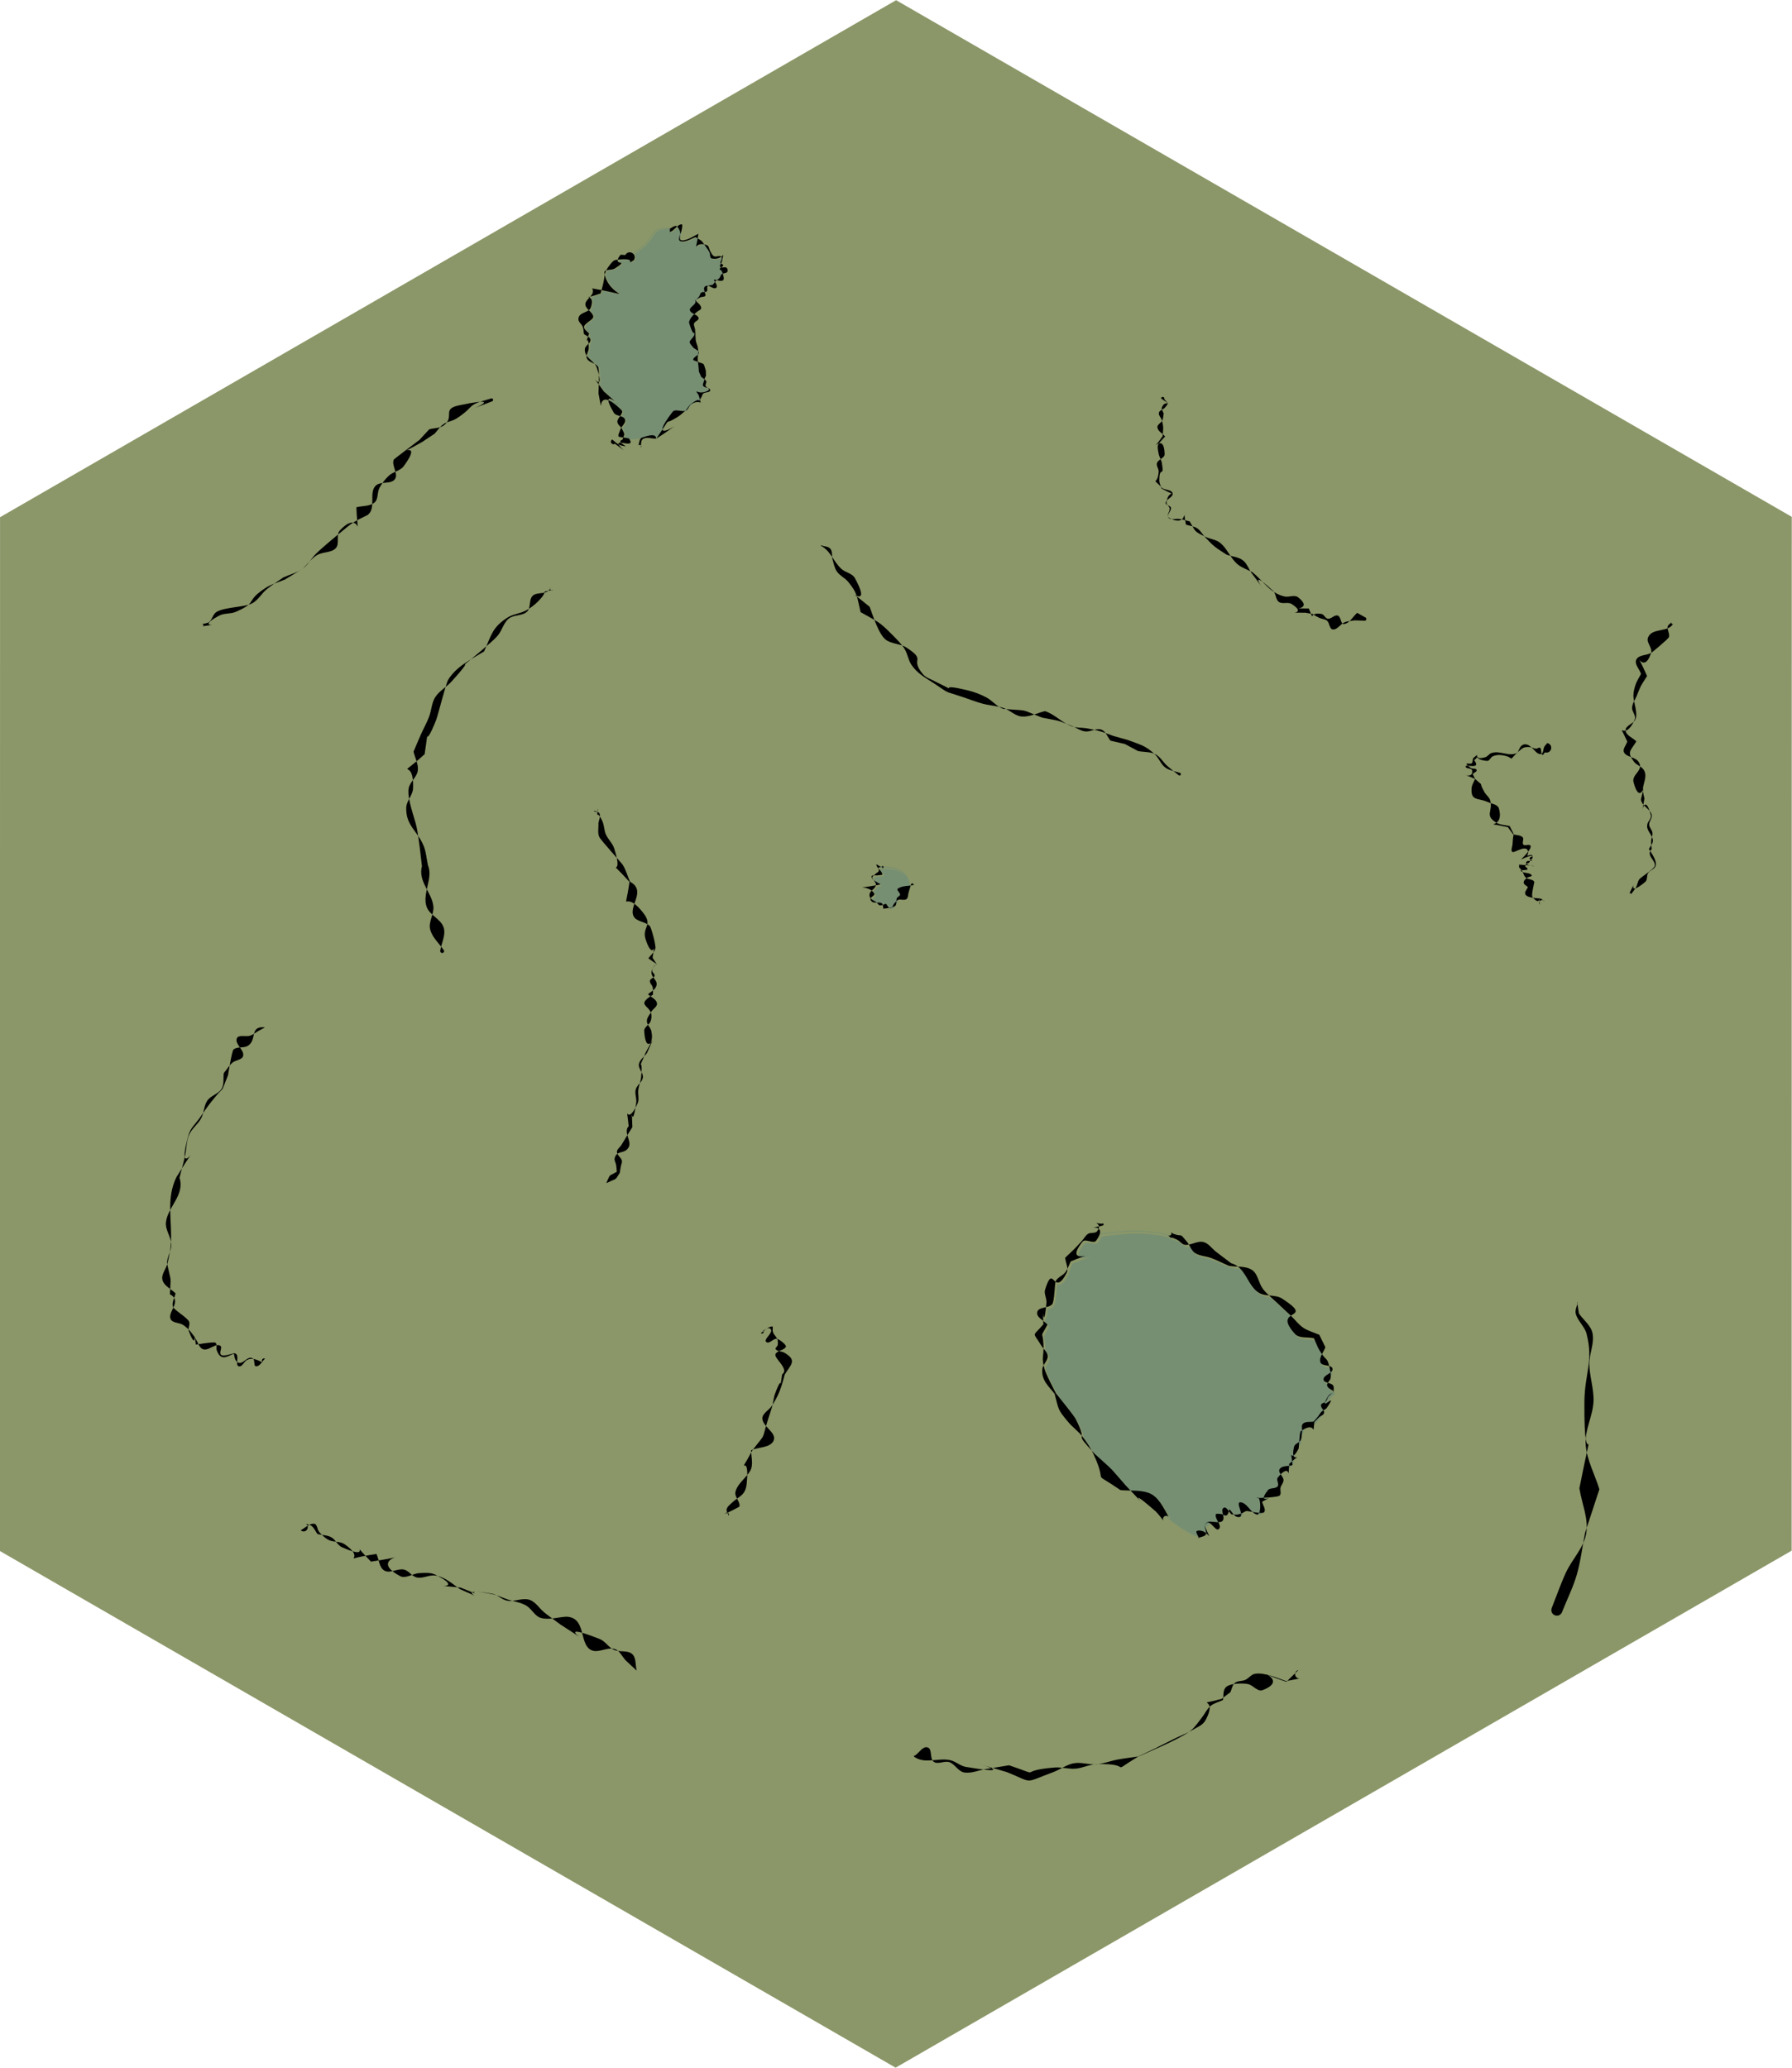 <?xml version="1.0" encoding="UTF-8" standalone="no"?>
<!-- Created with Inkscape (http://www.inkscape.org/) -->

<svg
   width="206.375mm"
   height="238.125mm"
   viewBox="0 0 206.375 238.125"
   version="1.1"
   id="svg5"
   sodipodi:docname="PPPPPP-1.svg"
   inkscape:version="1.2.2 (732a01da63, 2022-12-09)"
   inkscape:export-filename="_base.png"
   inkscape:export-xdpi="96"
   inkscape:export-ydpi="96"
   xmlns:inkscape="http://www.inkscape.org/namespaces/inkscape"
   xmlns:sodipodi="http://sodipodi.sourceforge.net/DTD/sodipodi-0.dtd"
   xmlns="http://www.w3.org/2000/svg"
   xmlns:svg="http://www.w3.org/2000/svg">
  <sodipodi:namedview
     id="namedview7"
     pagecolor="#505050"
     bordercolor="#ffffff"
     borderopacity="1"
     inkscape:showpageshadow="0"
     inkscape:pageopacity="0"
     inkscape:pagecheckerboard="1"
     inkscape:deskcolor="#505050"
     inkscape:document-units="mm"
     showgrid="false"
     showguides="false"
     inkscape:zoom="0.3524041"
     inkscape:cx="549.08555"
     inkscape:cy="297.9534"
     inkscape:window-width="1920"
     inkscape:window-height="1057"
     inkscape:window-x="1912"
     inkscape:window-y="-8"
     inkscape:window-maximized="1"
     inkscape:current-layer="g2076" />
  <defs
     id="defs2">
    <inkscape:path-effect
       effect="simplify"
       id="path-effect2045"
       is_visible="true"
       lpeversion="1"
       steps="1"
       threshold="0.001"
       smooth_angles="360"
       helper_size="0"
       simplify_individual_paths="false"
       simplify_just_coalesce="false" />
  </defs>
  <g
     inkscape:label="Base Hexagon"
     inkscape:groupmode="layer"
     id="layer1"
     transform="translate(-6.9865354e-5,6.8945696e-5)"
     sodipodi:insensitive="true"
     style="display:inline">
    <path
       sodipodi:type="star"
       style="fill:#8b9768;fill-opacity:1;stroke:#000000;stroke-width:0;stroke-linecap:round;stroke-linejoin:miter;stroke-miterlimit:4;stroke-dasharray:none;paint-order:stroke fill markers"
       id="path7148"
       inkscape:flatsided="true"
       sodipodi:sides="6"
       sodipodi:cx="28.234375"
       sodipodi:cy="13.25"
       sodipodi:r1="3.3630068"
       sodipodi:r2="2.9124494"
       sodipodi:arg1="0.52359878"
       sodipodi:arg2="1.0471976"
       inkscape:rounded="0"
       inkscape:randomized="0"
       d="m 31.147,14.932 -2.912,1.682 -2.912,-1.682 0,-3.363 2.912,-1.682 2.912,1.682 z"
       transform="matrix(-17.721,30.666,-30.672,-17.692,1009.942,-512.356)"
       inkscape:label="Base Hexagon"
       sodipodi:insensitive="true" />
  </g>
  <g
     inkscape:groupmode="layer"
     id="layer2"
     inkscape:label="Markers"
     style="display:none"
     sodipodi:insensitive="true">
    <g
       id="g1785"
       inkscape:label="River Markers"
       style="display:inline"
       sodipodi:insensitive="true">
      <rect
         style="display:none;fill:#80b3ff;stroke:#000000;stroke-width:0;stroke-linecap:round;paint-order:stroke fill markers"
         id="rect1640-7"
         width="291.042"
         height="8.467"
         x="-42.333"
         y="114.829"
         inkscape:label="L-R River Marker"
         sodipodi:insensitive="true" />
      <rect
         style="display:none;fill:#80b3ff;stroke:#000000;stroke-width:0;stroke-linecap:round;paint-order:stroke fill markers"
         id="rect1640-7-1"
         width="291.042"
         height="8.467"
         x="9.184"
         y="-34.065"
         inkscape:label="TL-BR River Marker"
         sodipodi:insensitive="true"
         transform="rotate(60)" />
      <rect
         style="display:none;fill:#80b3ff;stroke:#000000;stroke-width:0;stroke-linecap:round;paint-order:stroke fill markers"
         id="rect1640-7-8"
         width="291.042"
         height="8.467"
         x="-197.038"
         y="144.661"
         inkscape:label="BL-TR River Marker"
         sodipodi:insensitive="true"
         transform="rotate(-60)" />
      <rect
         style="display:inline;fill:#80b3ff;fill-opacity:1;stroke-width:0;paint-order:stroke fill markers"
         id="rect20853"
         width="8.405"
         height="8.405"
         x="-4.189"
         y="114.862"
         inkscape:label="L Marker"
         sodipodi:insensitive="true" />
      <rect
         style="display:inline;fill:#80b3ff;fill-opacity:1;stroke-width:0;paint-order:stroke fill markers"
         id="rect20855"
         width="5.799"
         height="5.799"
         x="1.18"
         y="211.767"
         transform="matrix(-0.966,0.259,0.259,0.966,0,0)"
         inkscape:label="BL Marker"
         sodipodi:insensitive="true" />
      <rect
         style="display:inline;fill:#80b3ff;fill-opacity:1;stroke-width:0;paint-order:stroke fill markers"
         id="rect20857"
         width="6.105"
         height="6.105"
         x="200.33"
         y="158.122"
         transform="rotate(15)"
         inkscape:label="BR Marker"
         sodipodi:insensitive="true" />
      <rect
         style="display:inline;fill:#80b3ff;fill-opacity:1;stroke-width:0;paint-order:stroke fill markers"
         id="rect20859"
         width="8.498"
         height="8.498"
         x="202.065"
         y="114.798"
         inkscape:label="R Marker"
         sodipodi:insensitive="true" />
      <rect
         style="display:inline;fill:#80b3ff;fill-opacity:1;stroke-width:0;paint-order:stroke fill markers"
         id="rect20861"
         width="5.876"
         height="5.876"
         x="-144.754"
         y="65.838"
         transform="matrix(-0.966,0.259,0.259,0.966,0,0)"
         inkscape:label="TR Marker"
         sodipodi:insensitive="true" />
      <rect
         style="display:inline;fill:#80b3ff;fill-opacity:1;stroke-width:0;paint-order:stroke fill markers"
         id="rect20863"
         width="6.029"
         height="6.029"
         x="54.586"
         y="12.422"
         transform="rotate(15)"
         inkscape:label="TL Marker"
         sodipodi:insensitive="true" />
    </g>
    <g
       id="g1713"
       inkscape:label="Road Markers"
       style="display:inline"
       sodipodi:insensitive="true">
      <rect
         style="display:none;fill:#e9ddaf;stroke:#000000;stroke-width:0;stroke-linecap:round;paint-order:stroke fill markers"
         id="rect1640"
         width="291.042"
         height="2.117"
         x="-42.333"
         y="118.004"
         inkscape:label="L-R Road Marker"
         sodipodi:insensitive="true" />
      <rect
         style="display:none;fill:#e9ddaf;stroke:#000000;stroke-width:0;stroke-linecap:round;paint-order:stroke fill markers"
         id="rect1640-2"
         width="291.042"
         height="2.117"
         x="-197.038"
         y="147.836"
         inkscape:label="BL-TR Road Marker"
         transform="rotate(-60)"
         sodipodi:insensitive="true" />
      <rect
         style="display:none;fill:#e9ddaf;fill-opacity:1;stroke:#000000;stroke-width:0;stroke-linecap:round;paint-order:stroke fill markers"
         id="rect1640-5"
         width="291.042"
         height="2.117"
         x="9.184"
         y="-30.89"
         inkscape:label="TL-BR Road Marker"
         transform="rotate(60)"
         sodipodi:insensitive="true" />
      <rect
         style="display:inline;fill:#e9ddaf;fill-opacity:1;stroke-width:0;paint-order:stroke fill markers"
         id="rect20783"
         width="2.117"
         height="2.117"
         x="-1.045"
         y="118.006"
         inkscape:label="L Marker"
         sodipodi:insensitive="true" />
      <rect
         style="display:inline;fill:#e9ddaf;fill-opacity:1;stroke-width:0;paint-order:stroke fill markers"
         id="rect20781"
         width="1.508"
         height="1.508"
         x="3.326"
         y="213.913"
         transform="matrix(-0.966,0.259,0.259,0.966,0,0)"
         inkscape:label="BL Marker"
         sodipodi:insensitive="true" />
      <rect
         style="display:inline;fill:#e9ddaf;fill-opacity:1;stroke-width:0;paint-order:stroke fill markers"
         id="rect20777"
         width="1.508"
         height="1.508"
         x="202.629"
         y="160.421"
         transform="rotate(15)"
         inkscape:label="BR Marker"
         sodipodi:insensitive="true" />
      <rect
         style="fill:#e9ddaf;fill-opacity:1;stroke-width:0;paint-order:stroke fill markers"
         id="rect20794"
         width="2.117"
         height="2.117"
         x="205.256"
         y="117.989"
         inkscape:label="R Marker"
         sodipodi:insensitive="true" />
      <rect
         style="display:inline;fill:#e9ddaf;fill-opacity:1;stroke-width:0;paint-order:stroke fill markers"
         id="rect20779"
         width="1.508"
         height="1.508"
         x="-142.57"
         y="68.022"
         transform="matrix(-0.966,0.259,0.259,0.966,0,0)"
         inkscape:label="TR Marker"
         sodipodi:insensitive="true" />
      <rect
         style="display:inline;fill:#e9ddaf;fill-opacity:1;stroke-width:0;paint-order:stroke fill markers"
         id="rect20765"
         width="1.508"
         height="1.508"
         x="56.846"
         y="14.682"
         transform="rotate(15)"
         inkscape:label="TL Marker"
         sodipodi:insensitive="true" />
    </g>
  </g>
  <g
     inkscape:groupmode="layer"
     id="layer3"
     inkscape:label="Ridges"
     style="display:inline;fill:#000000;fill-opacity:1">
    <path
       style="fill:#000000;fill-opacity:1;stroke-width:0;paint-order:stroke fill markers"
       id="path3858"
       d="m 63.683,67.924 c -1.83,0.424 -0.205,-0.184 -1.725,1.344 -0.41,0.412 -0.882,0.772 -1.395,1.043 -0.668,0.353 -1.48,0.403 -2.117,0.809 -1.783,1.138 -1.858,2.054 -2.7,3.904 -1.45,0.892 -3.194,1.716 -4.131,3.259 -0.274,0.451 -1.174,4.102 -1.393,4.65 -1.54,3.861 -0.702,-0.099 -1.322,3.923 -3.622,3.291 -1.16,0.011 -1.331,3.948 -0.034,0.777 -0.761,1.42 -0.786,2.198 -0.065,2.06 1.267,2.65 1.995,4.38 0.3,0.712 0.339,1.508 0.509,2.263 0.628,1.508 -0.719,3.325 -0.14,4.827 0.367,0.951 1.653,1.38 1.952,2.355 0.266,0.869 -0.27,1.797 -0.405,2.696 0.022,0.323 0.479,0.293 0.457,-0.03 v 0 c -0.539,-0.826 -1.385,-1.52 -1.617,-2.479 -0.21,-0.867 0.476,-1.764 0.376,-2.651 -0.179,-1.591 -1.79,-2.844 -1.317,-4.62 -0.139,-1.171 -0.373,-3.396 -0.628,-4.557 -0.227,-1.031 -1.109,-3.263 -0.901,-4.398 0.138,-0.752 0.952,-1.279 1.053,-2.037 0.099,-0.742 -0.327,-1.46 -0.491,-2.19 0.282,-0.66 0.553,-1.325 0.846,-1.98 0.301,-0.674 0.668,-1.32 0.933,-2.009 0.287,-0.745 0.292,-1.61 0.72,-2.285 0.458,-0.723 1.278,-1.143 1.854,-1.777 3.494,-3.843 -0.484,-0.253 3.547,-3.664 0.602,-0.554 1.275,-1.038 1.805,-1.662 0.498,-0.586 0.656,-1.452 1.251,-1.938 0.585,-0.477 1.569,-0.287 2.116,-0.808 0.461,-0.439 0.188,-1.341 0.625,-1.804 0.532,-0.562 1.779,-0.023 2.098,-0.995 -0.201,0.185 0.061,0.469 0.262,0.284 z" />
    <path
       style="fill:#000000;fill-opacity:1;stroke-width:0;paint-order:stroke fill markers"
       id="path3860"
       d="m 68.832,93.142 c -0.098,1.445 -0.141,-0.134 0.563,1.483 0.199,0.458 0.173,0.993 0.372,1.451 0.254,0.585 0.784,1.039 0.975,1.648 1.241,3.945 -1.261,0.522 1.751,3.835 -0.6,4.305 -0.763,0.539 1.598,3.588 1.168,1.509 -0.232,1.588 0.279,3.089 0.952,2.799 1.16,-0.567 0.786,2.064 0.869,1.424 0.416,0.139 -0.09,1.484 -0.291,0.772 0.955,1.108 0.431,1.951 -0.204,0.328 -0.58,0.508 -0.871,0.762 0.344,0.345 0.944,0.555 1.033,1.034 0.072,0.391 -0.462,0.648 -0.658,0.994 -0.194,0.343 -0.508,0.673 -0.506,1.066 0.002,0.422 0.428,0.744 0.517,1.157 0.246,1.156 -0.158,1.485 -0.67,2.5 -1.029,2.561 -0.231,0.073 -0.509,2.803 -0.051,0.499 -0.261,0.973 -0.327,1.47 -0.067,0.509 0.14,1.072 -0.072,1.54 -1.361,3.007 -1.35,-0.581 -1.033,2.633 -0.659,0.701 0.387,1.707 0.005,2.415 -0.465,0.862 -1.349,0.284 -1.619,1.268 -0.071,0.259 0.129,0.522 0.171,0.787 0.04,0.257 0.05,0.518 0.075,0.777 -1.059,0.616 -0.682,0.191 -1.18,1.23 -0.023,0.065 0.069,0.097 0.092,0.032 v 0 c 1.237,-0.601 0.802,-0.177 1.429,-1.131 0.04,-0.242 0.08,-0.485 0.12,-0.727 0.039,-0.235 0.179,-0.474 0.118,-0.704 -0.096,-0.363 -0.552,-0.6 -0.564,-0.976 -0.01,-0.314 0.342,-0.528 0.507,-0.795 0.198,-0.319 0.388,-0.643 0.583,-0.964 0.23,-0.368 0.46,-0.736 0.69,-1.103 -0.13,-3.93 -0.135,1.13 0.439,-2.776 0.076,-0.514 -0.188,-1.055 -0.056,-1.558 0.137,-0.521 0.761,-0.853 0.828,-1.388 0.067,-0.527 -0.548,-1.001 -0.46,-1.525 0.089,-0.525 0.624,-0.862 0.936,-1.294 1.62,-3.826 -0.092,1.255 -0.327,-2.547 -0.027,-0.442 0.6,-0.683 0.738,-1.103 0.65,-1.983 -2.13,-1.578 0.272,-3.065 -0.011,-0.281 0.029,-0.569 -0.032,-0.843 -0.059,-0.267 -0.365,-0.484 -0.32,-0.754 0.043,-0.263 0.482,-0.327 0.542,-0.586 0.048,-0.209 -0.31,-0.371 -0.273,-0.582 0.247,-1.393 1.392,-0.047 -0.448,-1.418 0.269,-0.377 0.688,-0.684 0.806,-1.132 0.091,-0.344 -0.459,-2.388 -0.634,-2.577 -0.5,-0.538 -1.557,-0.49 -1.879,-1.149 -0.584,-1.194 1.528,-2.916 -0.411,-3.968 -0.278,-0.647 -0.457,-1.347 -0.834,-1.942 -0.148,-0.234 -2.544,-2.843 -2.709,-3.226 -0.206,-0.476 -0.06,-1.035 -0.091,-1.552 0.046,-0.37 0.265,-0.759 0.139,-1.109 -0.086,-0.238 -0.446,-0.239 -0.669,-0.358 0.148,0.317 0.596,0.108 0.448,-0.209 z" />
    <path
       style="fill:#000000;fill-opacity:1;stroke-width:0;paint-order:stroke fill markers"
       id="path3862"
       d="m 30.356,118.301 c -1.623,-0.084 -0.738,1.473 -1.81,2.136 -0.487,0.301 -1.237,0.053 -1.662,0.437 -0.183,0.165 -0.609,2.865 -0.627,2.965 -1.049,2.565 -0.099,0.728 -1.96,3.09 -0.453,0.576 -0.866,1.182 -1.281,1.786 -0.445,0.646 -1.088,1.206 -1.298,1.962 -1.787,6.439 2.455,-1.331 -1.389,4.866 -1.259,2.513 -0.464,5.132 -0.657,7.767 -0.053,0.729 -0.212,1.448 -0.378,2.159 -0.154,0.659 -0.757,1.29 -0.583,1.944 0.184,0.694 1.005,1.026 1.507,1.538 -0.103,0.507 -0.461,1.027 -0.308,1.521 0.124,0.401 1.67,1.252 1.869,1.741 0.137,0.337 -0.163,0.751 -0.033,1.09 1.243,3.241 0.291,-2.315 0.804,1.542 0.015,-0.002 2.081,-0.34 2.255,-0.218 0.238,0.169 0.051,0.588 0.151,0.862 0.451,1.244 1.089,0.796 1.972,0.404 0.078,0.262 0.076,0.563 0.234,0.786 0.658,0.931 1.311,-0.753 1.983,-0.207 0.245,0.199 0.037,0.88 0.352,0.877 0.454,-0.004 0.688,-0.594 1.031,-0.891 -0.354,-0.132 -0.541,0.368 -0.187,0.5 v 0 c -0.568,-0.279 -1.239,-0.679 -1.893,-0.34 -0.354,0.183 -0.561,0.828 -0.947,0.73 -0.519,-0.132 0.24,-1.404 -0.541,-1.512 -0.141,0.038 -1.32,0.454 -1.538,0.155 -0.199,-0.273 0.23,-0.831 -0.056,-1.012 -0.731,-0.462 -1.897,1.446 -2.586,-0.347 -0.408,-0.769 -0.951,-1.586 -1.715,-2.061 -0.44,-0.273 -1.181,-0.189 -1.408,-0.653 -0.421,-0.861 1.402,-2.049 -0.091,-2.874 0.105,-2.319 0.193,-1.125 -0.336,-3.578 0.015,-0.736 0.514,-1.416 0.495,-2.152 -0.022,-0.867 -0.697,-1.664 -0.616,-2.527 0.168,-1.789 2.206,-3.124 1.563,-5.158 0.214,-0.848 0.453,-1.691 0.643,-2.545 0.176,-0.791 0.137,-1.643 0.457,-2.387 0.313,-0.727 1.027,-1.22 1.399,-1.919 0.337,-0.633 0.298,-1.444 0.707,-2.034 0.405,-0.586 1.279,-0.753 1.645,-1.364 0.311,-0.52 0.166,-1.2 0.249,-1.801 0.328,-0.396 0.6,-0.846 0.984,-1.189 0.37,-0.331 1.161,-0.322 1.25,-0.81 0.127,-0.693 -0.972,-1.316 -0.739,-1.981 0.175,-0.498 1.051,-0.156 1.55,-0.33 0.339,-0.118 0.62,-0.36 0.932,-0.536 0.227,-0.128 0.458,-0.25 0.687,-0.376 0.039,-0.056 -0.04,-0.112 -0.08,-0.056 z" />
    <path
       style="fill:#000000;fill-opacity:1;stroke-width:0;paint-order:stroke fill markers"
       id="path3864"
       d="m 83.496,174.353 c 0.214,-0.105 1.64,-0.798 1.653,-0.851 0.134,-0.534 -0.515,-1.037 -0.465,-1.585 0.09,-1.004 1.579,-1.968 1.834,-2.803 0.204,-0.669 -0.011,-1.399 -0.017,-2.099 0.87,-0.388 2.29,-0.266 2.61,-1.163 0.313,-0.879 -1.259,-1.539 -1.315,-2.471 -0.036,-0.605 0.743,-0.958 1.08,-1.461 0.816,-1.218 1.138,-2.221 1.491,-3.612 0.704,-1.163 1.49,-1.634 -0.037,-2.528 -0.306,-0.179 -0.759,-0.12 -0.992,-0.388 -0.118,-0.135 0.18,-0.316 0.227,-0.489 0.035,-0.127 0.009,-0.262 0.014,-0.394 -0.023,-0.554 -0.434,-0.64 -0.584,-1.178 -0.052,-0.187 0.093,-0.601 -0.1,-0.575 -0.49,0.066 -0.849,0.506 -1.273,0.759 0.197,0.183 0.456,-0.096 0.259,-0.278 v 0 c 0.265,-0.081 0.563,-0.396 0.794,-0.243 0.592,0.393 -0.892,1.287 -0.398,1.575 0.339,0.197 0.717,-0.351 1.106,-0.399 0.173,-0.021 0.321,0.138 0.482,0.206 0.057,0.045 0.797,0.545 0.621,0.773 -0.28,0.364 -0.893,0.372 -1.156,0.747 -0.334,0.476 1.644,1.752 0.747,2.37 -0.418,2.574 0.21,-0.518 -0.819,2.235 -0.172,0.459 -0.194,0.961 -0.324,1.434 -0.152,0.555 -0.353,1.095 -0.522,1.645 -0.78,2.546 -0.118,1.268 -1.787,3.481 -2.007,3.73 -0.205,-0.432 -0.631,3.801 -0.14,1.394 -0.879,1.417 -1.727,2.221 -0.226,0.215 -0.513,0.428 -0.584,0.732 -0.059,0.251 0.16,0.491 0.241,0.736 0.141,-0.302 -0.286,-0.501 -0.427,-0.199 z" />
    <path
       style="fill:#000000;fill-opacity:1;stroke-width:0;paint-order:stroke fill markers"
       id="path3866"
       d="m 133.706,45.872 c 0.698,0.56 1.049,0.433 0.429,1.094 -0.199,0.212 -0.602,0.278 -0.669,0.562 -0.07,0.301 0.252,0.568 0.335,0.866 0.24,0.864 0.156,0.963 0.089,1.847 -1.888,2.628 0.173,-0.896 0.234,2.062 0.009,0.449 -0.737,0.594 -0.88,1.019 -0.11,0.326 0.223,0.672 0.194,1.015 -0.146,1.785 -0.99,0.398 0.457,1.906 0.383,0.193 1.061,0.158 1.149,0.578 0.092,0.44 -0.75,0.639 -0.802,1.085 -0.032,0.276 0.554,0.299 0.608,0.572 0.074,0.377 -0.613,0.931 -0.277,1.119 2.482,1.39 1.52,-1.882 2.007,0.824 0.432,0.14 0.916,0.172 1.296,0.421 0.384,0.251 0.599,0.694 0.916,1.025 0.355,0.371 0.701,0.756 1.1,1.08 0.431,0.35 0.919,0.623 1.379,0.935 0.617,0.212 1.326,0.249 1.852,0.635 0.475,0.349 0.667,0.973 1,1.459 3.641,4.825 -1.703,-1.832 2.498,2.078 0.349,0.325 0.274,0.993 0.664,1.268 0.403,0.284 1.043,-0.032 1.46,0.231 2.162,1.364 -1.486,0.945 1.613,1.012 1.631,0.321 0.203,-0.063 1.611,0.601 0.278,0.131 0.631,0.12 0.863,0.321 0.303,0.263 0.264,0.968 0.664,1.003 0.528,0.046 0.868,-0.623 1.357,-0.826 0.366,-0.152 0.779,-0.149 1.168,-0.224 0.351,0.013 0.703,0.027 1.054,0.04 0.28,0.09 0.407,-0.305 0.127,-0.395 v 0 c -0.3,-0.169 -0.601,-0.338 -0.901,-0.507 -0.505,0.43 -0.858,1.196 -1.515,1.289 -0.399,0.056 -0.333,-0.848 -0.716,-0.974 -0.381,-0.125 -0.748,0.404 -1.147,0.363 -0.304,-0.031 -0.429,-0.505 -0.731,-0.554 -1.655,-0.272 -0.699,1.121 -1.465,-0.625 -3.13,-0.075 0.882,0.378 -1.232,-1.292 -0.411,-0.325 -1.058,0.025 -1.568,-0.093 -1.697,-0.391 -2.418,-1.789 -3.708,-2.804 -0.547,-0.287 -1.158,-0.477 -1.642,-0.86 -0.878,-0.694 -1.241,-1.925 -2.15,-2.577 -0.463,-0.332 -1.079,-0.374 -1.59,-0.624 -1.39,-0.68 -1.11,-0.572 -1.824,-1.779 -0.388,-0.094 -0.771,-0.214 -1.165,-0.283 -0.43,-0.075 -1,0.167 -1.301,-0.149 -0.245,-0.258 0.195,-0.702 0.154,-1.056 -0.03,-0.259 -0.383,-0.436 -0.356,-0.695 0.172,-1.67 1.474,-0.472 -0.564,-1.601 -0.09,-0.307 -0.27,-0.602 -0.27,-0.922 2.7e-4,-1.827 0.599,-0.193 0.298,-2.009 -0.061,-0.367 -0.294,-0.689 -0.368,-1.053 -0.259,-1.276 -0.093,-1.031 0.739,-2.014 -0.296,-0.344 -0.812,-0.585 -0.888,-1.032 -0.056,-0.331 0.434,-0.523 0.572,-0.829 0.109,-0.241 0.102,-0.52 0.153,-0.78 -0.068,-0.241 -0.307,-0.493 -0.205,-0.722 0.47,-1.057 1.244,0.236 0.278,-0.938 0.064,-0.271 -0.318,-0.362 -0.383,-0.091 z" />
    <path
       style="fill:#000000;fill-opacity:1;stroke-width:0;paint-order:stroke fill markers"
       id="path3872"
       d="m 105.286,202.318 c 1.259,0.882 2.751,0.078 4.146,0.387 0.641,0.142 1.162,0.67 1.81,0.778 8.435,1.414 -3.729,-1.84 4.71,0.597 3.169,1.267 1.808,1.316 5.354,-0.002 0.802,-0.298 1.516,-0.864 2.359,-1.015 0.867,-0.155 1.763,0.192 2.641,0.119 0.796,-0.066 1.551,-0.386 2.337,-0.533 0.832,-0.156 1.674,-0.252 2.511,-0.378 0.829,-0.369 3.414,-1.5 4.24,-1.941 0.626,-0.335 1.279,-0.647 1.822,-1.104 0.481,-0.405 0.819,-0.955 1.21,-1.447 0.343,-0.431 0.567,-0.971 0.992,-1.321 0.405,-0.335 0.95,-0.45 1.424,-0.674 0.092,-0.471 -0.02,-1.035 0.276,-1.412 0.454,-0.577 2.116,-0.543 2.644,-0.417 0.576,0.138 1.083,0.903 1.636,0.692 3.615,-1.38 -2.588,-2.783 2.741,-0.965 0.468,-0.453 0.936,-0.907 1.404,-1.36 -0.674,0.191 -0.404,1.144 0.27,0.953 v 0 c -0.566,0.108 -1.132,0.217 -1.698,0.325 -0.916,-0.318 -2.523,-1.044 -3.605,-0.836 -0.424,0.082 -0.7,0.516 -1.093,0.694 -0.379,0.172 -0.879,0.083 -1.2,0.348 -0.305,0.252 -0.344,0.713 -0.516,1.07 -0.339,0.258 -0.678,0.515 -1.016,0.773 -3.522,0.952 -0.218,-0.502 -1.872,2.49 -0.31,0.56 -1.002,0.804 -1.554,1.13 -0.625,0.368 -1.311,0.622 -1.961,0.943 -4.525,2.237 0.564,-0.202 -4.155,2.038 -3.736,2.281 -0.289,0.772 -4.841,0.916 -0.834,0.026 -1.617,0.453 -2.448,0.519 -0.801,0.064 -1.606,-0.197 -2.407,-0.132 -4.669,0.381 -1.002,1.169 -5.239,-0.258 -0.9,0.148 -1.799,0.301 -2.699,0.443 -0.833,0.131 -1.673,0.535 -2.501,0.377 -0.668,-0.128 -1.027,-0.95 -1.669,-1.175 -0.567,-0.199 -1.304,0.296 -1.8,-0.042 -0.497,-0.338 -0.133,-1.476 -0.705,-1.66 -0.559,-0.181 -0.988,0.636 -1.482,0.954 -0.088,-0.045 -0.152,0.08 -0.063,0.125 z" />
    <path
       style="fill:#000000;fill-opacity:1;stroke-width:0;paint-order:stroke fill markers"
       id="path3874"
       d="m 192.692,71.806 c -0.525,1.097 -2.513,0.415 -2.917,1.673 -0.176,0.549 0.548,1.138 0.376,1.689 -0.96,3.059 -2.301,-1.515 -0.468,2.689 -0.866,1.384 -0.586,0.808 -1.214,2.333 -0.176,0.428 -0.48,0.829 -0.515,1.29 -0.036,0.467 0.498,0.94 0.311,1.37 -1.234,2.836 -2.144,-0.283 -0.863,2.55 -0.122,0.419 -0.578,0.875 -0.366,1.257 0.31,0.56 1.24,0.51 1.627,1.02 0.77,1.016 -0.786,1.478 -0.54,2.392 0.905,3.368 1.63,-1.498 0.857,1.975 0.05,0.786 1.104,1.098 1.242,1.819 0.071,0.373 -0.314,0.719 -0.299,1.099 0.014,0.34 0.341,0.61 0.381,0.948 0.039,0.326 -0.139,0.645 -0.153,0.972 -0.013,0.299 0.048,0.597 0.072,0.895 -0.73,0.739 0.482,1.297 0.35,1.941 -0.073,0.357 -1.58,1.287 -1.766,1.522 -0.213,0.268 -0.228,0.649 -0.396,0.948 -0.167,0.296 -0.4,0.549 -0.6,0.823 0.077,-0.121 -0.094,-0.23 -0.171,-0.109 v 0 c 1.191,-2.391 -0.642,0.755 1.849,-1.355 0.264,-0.224 0.121,-0.701 0.31,-0.992 0.216,-0.333 0.73,-0.444 0.865,-0.818 0.215,-0.595 -0.524,-1.56 -0.771,-1.964 0.153,-0.303 0.44,-0.57 0.46,-0.908 0.037,-0.658 -0.779,-1.177 -0.647,-1.867 0.023,-0.395 0.51,-0.73 0.413,-1.114 -0.829,-3.258 -1.288,1.438 -0.738,-1.935 -0.061,-0.341 -0.193,-0.677 -0.183,-1.024 0.02,-0.701 0.565,-1.527 0.113,-2.252 -0.257,-0.412 -0.824,-0.545 -1.12,-0.93 -0.894,-1.166 -0.395,-1.265 0.259,-2.365 -0.413,-0.423 -1.211,-0.679 -1.238,-1.269 -0.026,-0.56 0.895,-0.741 1.123,-1.253 0.33,-0.742 -0.234,-2.045 -0.227,-2.742 0.004,-0.452 0.124,-0.902 0.274,-1.329 0.146,-0.415 0.404,-0.783 0.606,-1.174 -0.18,-0.552 -0.794,-1.134 -0.539,-1.656 0.277,-0.567 1.185,-0.451 1.727,-0.775 0.072,-0.043 1.937,-1.581 2.015,-1.794 0.141,-0.385 -0.208,-0.82 -0.135,-1.223 0.04,-0.22 0.299,-0.334 0.449,-0.501 -0.103,0.133 0.085,0.279 0.188,0.146 z" />
    <path
       style="fill:#000000;fill-opacity:1;stroke-width:0;paint-order:stroke fill markers"
       id="path3876"
       d="m 94.533,62.852 c 1.13,0.574 1.472,1.87 2.385,2.68 0.461,0.409 1.236,0.497 1.531,1.038 2.536,4.646 -2.784,-0.408 1.711,3.318 0.329,0.889 1.013,3.131 1.835,3.771 0.673,0.524 1.674,0.449 2.389,0.913 2.437,1.583 0.292,1.15 1.917,3.082 0.352,0.419 0.942,0.559 1.413,0.838 3.415,1.664 -0.488,-0.022 3.788,1.025 0.722,0.177 1.426,0.45 2.084,0.795 0.692,0.364 1.202,1.062 1.941,1.319 3.185,0.287 1.707,-0.081 4.458,1.005 2.301,0.465 1.468,0.187 3.523,0.999 0.492,0.194 0.943,0.541 1.468,0.602 0.622,0.073 1.279,-0.424 1.867,-0.209 0.515,0.188 0.696,0.847 1.044,1.27 0.551,0.127 1.102,0.254 1.653,0.381 0.508,0.273 1.017,0.547 1.525,0.82 0.667,0.121 1.394,0.06 2,0.364 0.551,0.276 0.858,0.886 1.316,1.299 0.43,0.387 0.896,0.732 1.344,1.099 0.165,0.148 0.374,-0.086 0.209,-0.233 v 0 c -0.579,-0.213 -1.24,-0.274 -1.738,-0.639 -0.507,-0.371 -0.709,-1.049 -1.163,-1.483 -1.122,-1.074 -1.764,-1.158 -3.171,-1.693 -0.546,-0.152 -1.091,-0.305 -1.637,-0.457 -0.498,-0.176 -0.986,-0.383 -1.494,-0.529 -0.515,-0.148 -1.041,-0.26 -1.569,-0.352 -0.552,-0.096 -1.136,-0.032 -1.668,-0.208 -1.144,-0.378 -1.999,-1.41 -3.15,-1.77 -0.889,0.207 -1.757,0.691 -2.668,0.622 -0.77,-0.058 -1.364,-0.741 -2.097,-0.982 -0.781,-0.256 -1.621,-0.287 -2.414,-0.499 -0.744,-0.199 -1.461,-0.487 -2.191,-0.732 -2.526,-0.849 -1.419,-0.296 -3.451,-1.635 -0.979,-0.645 -1.91,-1.118 -2.578,-2.144 -0.358,-0.55 -0.426,-1.255 -0.778,-1.809 -0.372,-0.587 -0.879,-1.079 -1.367,-1.574 -1.643,-1.666 -1.623,-1.462 -3.691,-2.648 -0.416,-1.715 -0.302,-2.125 -1.432,-3.494 -0.37,-0.448 -0.955,-0.698 -1.288,-1.174 -0.283,-0.404 -0.372,-0.917 -0.508,-1.391 -0.115,-0.402 0.016,-0.902 -0.243,-1.23 -0.23,-0.291 -0.694,-0.263 -1.041,-0.394 -0.026,-0.045 -0.089,-0.008 -0.063,0.037 z" />
    <path
       style="fill:#000000;fill-opacity:1;stroke-width:0;paint-order:stroke fill markers"
       id="path3878"
       d="m 23.205,71.879 c 0.293,-0.084 0.643,-0.06 0.879,-0.253 0.369,-0.3 0.439,-0.9 0.844,-1.149 0.944,-0.582 3.238,-0.529 4.124,-1.002 0.677,-0.361 1.062,-1.111 1.651,-1.602 0.606,-0.504 1.282,-0.916 1.924,-1.374 0.747,-0.339 1.576,-0.537 2.24,-1.017 0.607,-0.439 0.965,-1.148 1.493,-1.68 0.633,-0.638 2.224,-1.969 2.961,-2.563 0.449,-0.362 0.878,-0.753 1.363,-1.064 0.529,-0.339 1.113,-0.585 1.669,-0.877 1.01,-0.779 0.082,-2.556 0.915,-3.369 0.558,-0.545 1.772,-0.112 2.216,-0.754 0.427,-0.617 -0.421,-1.55 -0.142,-2.246 0.019,-0.048 2.9,-2.223 2.971,-2.277 0.372,-0.403 0.745,-0.807 1.117,-1.21 0.577,-0.163 1.267,-0.11 1.731,-0.49 1.217,-0.993 -0.288,-1.845 1.655,-2.26 7.763,-1.657 -3.211,2.218 3.871,-0.479 0.223,-0.116 0.059,-0.431 -0.164,-0.315 v 0 c -0.626,0.213 -1.296,0.325 -1.879,0.638 -0.434,0.233 -0.727,0.666 -1.115,0.97 -0.355,0.278 -0.712,0.559 -1.108,0.775 -0.434,0.237 -0.963,0.291 -1.368,0.576 -0.405,0.285 -0.671,0.729 -1.006,1.093 -0.473,0.314 -0.946,0.627 -1.419,0.941 -4.285,2.437 0.545,-0.84 -2.139,2.801 -0.393,0.533 -1.185,0.621 -1.678,1.063 -0.45,0.403 -0.823,0.902 -1.11,1.434 -0.281,0.521 -0.116,1.302 -0.57,1.682 -0.552,0.463 -1.394,0.365 -2.09,0.548 0.192,4.796 0.676,-0.081 -1.899,2.663 -0.478,0.51 0.007,1.531 -0.468,2.043 -0.527,0.568 -1.521,0.402 -2.179,0.811 -0.636,0.394 -1.083,1.032 -1.625,1.548 -0.679,0.415 -1.358,0.831 -2.036,1.246 -0.755,0.328 -1.576,0.534 -2.265,0.985 -2.443,1.599 -0.768,1.594 -3.418,2.749 -0.598,0.261 -1.333,0.126 -1.909,0.433 -3.004,1.604 0.868,0.809 -1.893,1.219 0.169,-0.102 0.024,-0.342 -0.145,-0.239 z" />
    <path
       style="fill:#000000;fill-opacity:1;stroke-width:0;paint-order:stroke fill markers"
       id="path3880"
       d="m 35.258,175.493 c 0.219,0.088 0.482,0.107 0.658,0.266 0.276,0.249 0.43,0.606 0.645,0.91 0.53,0.122 1.111,0.107 1.59,0.365 0.493,0.265 0.714,0.92 1.225,1.148 3.975,1.769 0.388,-1.425 3.344,1.661 6.751,-1.007 -0.951,-0.677 3.336,1.656 0.667,0.363 1.494,-0.305 2.252,-0.335 0.606,-0.024 1.268,-0.095 1.811,0.175 4.028,2.004 -1.905,0.981 2.916,1.49 3.754,1.485 -0.725,-0.09 3.594,0.744 0.65,0.126 1.252,0.43 1.88,0.639 0.685,0.228 1.428,0.32 2.059,0.672 0.657,0.366 1.009,1.242 1.733,1.444 0.94,0.262 1.949,-0.096 2.924,-0.144 2.321,0.082 1.432,3.051 2.813,3.823 0.802,0.448 1.875,-0.37 2.754,-0.102 0.594,0.181 0.853,0.904 1.297,1.339 0.395,0.387 0.812,0.75 1.217,1.126 0.01,0.01 0.024,-0.004 0.015,-0.014 v 0 c -0.171,-0.623 -0.034,-1.437 -0.514,-1.869 -0.533,-0.481 -1.446,-0.184 -2.098,-0.486 -0.626,-0.29 -1.008,-0.998 -1.65,-1.251 -6.508,-2.568 1.076,1.903 -4.486,-1.644 -0.62,-0.463 -1.255,-0.907 -1.861,-1.39 -0.595,-0.474 -1.015,-1.247 -1.74,-1.48 -0.806,-0.259 -1.702,0.244 -2.537,0.108 -0.644,-0.106 -1.138,-0.706 -1.782,-0.815 -5.171,-0.871 0.55,1.31 -3.699,-0.525 -0.825,-0.592 -1.793,-1.46 -2.884,-1.567 -0.683,-0.067 -1.371,0.364 -2.045,0.235 -0.578,-0.111 -0.934,-0.794 -1.51,-0.916 -0.733,-0.155 -1.594,0.491 -2.245,0.121 -0.616,-0.351 -0.611,-1.28 -0.917,-1.92 -5.027,0.76 -0.74,0.89 -3.69,-1.132 -0.507,-0.348 -1.231,-0.199 -1.785,-0.465 -0.434,-0.208 -0.785,-0.567 -1.108,-0.924 -0.252,-0.279 -0.22,-0.921 -0.594,-0.958 -0.57,-0.056 -1.032,0.498 -1.549,0.747 0.514,0.446 1.144,-0.281 0.63,-0.727 z" />
    <path
       style="fill:#000000;fill-opacity:1;stroke-width:0;paint-order:stroke fill markers"
       id="path3894"
       d="m 178.194,85.569 c -0.117,0.149 -0.263,0.278 -0.35,0.446 -0.127,0.245 -0.075,0.596 -0.282,0.779 -0.13,0.115 -0.371,0.022 -0.518,-0.072 -0.352,-0.224 -1.001,-1.332 -1.725,-0.914 -0.304,0.176 -0.381,0.59 -0.572,0.885 -1.014,0.497 -1.945,-0.308 -2.996,0.031 -0.27,0.087 -0.43,0.407 -0.704,0.481 -1.545,0.415 -0.29,-0.611 -1.269,0.354 0.874,1.147 -1.101,0.363 -1,0.736 0.075,0.276 0.699,0.133 0.751,0.414 0.238,1.291 -2.058,-0.064 0.343,0.997 -0.133,0.355 -0.374,0.688 -0.399,1.066 -0.101,1.508 0.698,1.074 1.87,1.596 0.45,0.201 1.147,0.266 1.279,0.74 0.737,2.645 -2.474,1.365 1.029,2.152 0.202,0.275 0.404,0.549 0.606,0.823 0.365,0.112 0.826,0.066 1.097,0.337 0.199,0.199 -0.111,0.635 0.08,0.842 0.188,0.203 0.683,-0.109 0.821,0.131 0.217,0.378 -1.074,1.561 -1.091,1.579 0.421,-0.145 0.82,-0.387 1.262,-0.434 0.1,-0.01 0.091,0.2 0.057,0.295 -0.04,0.113 -0.18,0.159 -0.252,0.255 -0.058,0.076 -0.061,0.191 -0.132,0.255 -0.102,0.092 -0.27,0.092 -0.364,0.192 -0.064,0.068 -0.049,0.18 -0.073,0.271 0.862,0.579 -0.679,0.297 -0.525,0.477 0.291,0.34 0.966,0.145 1.249,0.491 0.14,0.171 -0.408,0.19 -0.567,0.344 -0.154,0.149 -0.377,0.329 -0.348,0.542 0.032,0.232 0.328,0.334 0.492,0.501 -0.104,0.266 -0.403,0.527 -0.311,0.797 0.173,0.507 1.536,0.462 1.768,0.53 0.184,0.053 0.319,0.212 0.478,0.318 -0.269,-0.393 -0.825,-0.012 -0.556,0.381 v 0 c -0.207,-1.624 0.242,0.44 -0.853,-0.878 -0.145,-0.175 0.096,-1.178 0.127,-1.334 0.009,-0.168 0.144,-0.383 0.027,-0.503 -0.213,-0.221 -0.595,-0.183 -0.852,-0.352 -0.295,-0.194 -0.319,-0.537 -0.494,-0.802 -0.419,-0.636 -0.342,-0.151 -0.353,-0.743 3.602,0.234 0.442,0.308 0.836,-0.311 0.123,-0.193 0.447,-0.093 0.671,-0.139 -0.101,-0.094 -0.312,-0.145 -0.303,-0.283 0.01,-0.156 0.444,-0.206 0.34,-0.323 -0.135,-0.152 -0.406,0.014 -0.608,0.021 0.038,-0.144 0.136,-0.285 0.113,-0.432 -0.142,-0.932 -1.523,0.103 -1.781,0.013 -0.289,-0.101 -0.036,-0.612 -0.022,-0.917 0.073,-1.644 0.347,-0.663 -0.33,-2.073 -0.514,-0.131 -1.089,-0.115 -1.541,-0.393 -1.376,-0.847 -0.384,-1.282 -0.687,-2.525 -0.094,-0.386 -0.477,-0.639 -0.673,-0.985 -0.83,-1.467 0.123,-0.444 -1.081,-1.523 -0.092,-0.189 -0.185,-0.378 -0.277,-0.567 0.15,-0.157 0.515,-0.264 0.45,-0.471 -0.07,-0.224 -0.476,-0.091 -0.668,-0.227 -1.105,-0.788 -0.068,-0.369 0.105,-0.539 0.139,-0.137 0.1,-0.379 0.15,-0.568 1.129,-0.95 -0.448,0.13 1.618,0.295 0.284,0.023 0.404,-0.426 0.667,-0.535 0.294,-0.122 0.629,-0.175 0.945,-0.136 1.769,0.218 0.664,0.916 1.866,-0.294 0.643,-0.497 0.627,-0.678 1.457,-0.623 0.243,0.016 0.464,0.164 0.706,0.181 0.16,0.012 0.358,-0.209 0.473,-0.096 0.198,0.195 0.041,0.605 0.241,0.798 0.099,0.095 0.204,-0.182 0.306,-0.273 0.762,0.196 1.039,-0.882 0.277,-1.078 z" />
    <path
       style="fill:#000000;fill-opacity:1;stroke-width:0;paint-order:stroke fill markers"
       id="path3896"
       d="m 181.705,149.949 c -0.076,0.453 -0.352,0.917 -0.23,1.36 0.232,0.838 1.023,1.453 1.24,2.296 0.829,3.227 -0.225,4.515 -0.249,7.876 -0.073,9.85 1.436,-0.248 -0.577,9.911 0.264,1.724 1.066,3.45 0.791,5.173 -0.267,1.677 -1.625,2.984 -2.337,4.526 -0.617,1.336 -1.096,2.732 -1.644,4.097 -0.278,0.863 0.942,1.257 1.221,0.393 v 0 c 0.556,-1.409 1.246,-2.772 1.668,-4.227 0.455,-1.569 0.633,-3.205 0.95,-4.807 0.551,-1.68 1.103,-3.36 1.654,-5.04 -0.527,-1.728 -1.461,-3.381 -1.582,-5.183 -0.112,-1.658 0.827,-3.242 0.904,-4.902 0.067,-1.451 -0.458,-2.878 -0.479,-4.33 -0.017,-1.193 0.605,-2.392 0.364,-3.56 -0.185,-0.899 -1.043,-1.512 -1.564,-2.267 -0.068,-0.435 -0.137,-0.871 -0.205,-1.306 0.007,0.054 0.083,0.044 0.076,-0.009 z" />
    <g
       id="g4746"
       sodipodi:insensitive="true">
      <path
         style="display:inline;fill:#768f73;fill-opacity:1;stroke-width:0;paint-order:stroke fill markers"
         d="m 386.774,394.799 c -0.151,-0.164 -0.452,-0.552 -0.669,-0.862 -0.232,-0.331 -0.444,-0.571 -0.514,-0.579 -0.065,-0.008 -0.385,0.091 -0.711,0.22 l -0.592,0.235 -0.162,-0.311 c -0.124,-0.238 -0.233,-0.347 -0.463,-0.466 -0.265,-0.136 -0.403,-0.158 -1.154,-0.184 -0.838,-0.028 -0.858,-0.033 -1.139,-0.23 -0.157,-0.11 -0.592,-0.381 -0.966,-0.601 -0.374,-0.22 -0.837,-0.543 -1.028,-0.718 -0.431,-0.392 -0.431,-0.394 0.392,-1.071 0.632,-0.519 0.845,-0.783 0.845,-1.042 0,-0.208 -0.411,-0.824 -0.806,-1.206 l -0.32,-0.31 0.69,-0.706 c 0.545,-0.558 0.731,-0.796 0.887,-1.132 0.108,-0.234 0.201,-0.433 0.207,-0.442 0.006,-0.009 0.403,-0.087 0.883,-0.175 1.224,-0.224 1.165,-0.195 0.893,-0.43 -0.125,-0.108 -0.542,-0.379 -0.927,-0.603 -1.456,-0.845 -1.74,-1.058 -2.046,-1.534 -0.435,-0.676 -0.439,-0.821 -0.035,-1.287 l 0.245,-0.282 1.089,-0.042 c 1.258,-0.048 2.454,-0.187 2.592,-0.302 0.296,-0.246 -0.088,-1.076 -0.938,-2.026 -0.706,-0.79 -0.738,-0.91 -0.302,-1.133 0.136,-0.07 0.361,-0.103 0.701,-0.103 0.571,0 0.67,0.058 0.731,0.425 0.068,0.41 0.105,0.432 0.19,0.114 0.133,-0.498 0.109,-0.491 1.253,-0.383 3.762,0.354 5.409,0.865 7.156,2.218 1.649,1.278 2.345,2.494 2.746,4.798 0.159,0.913 0.268,0.809 -1.016,0.968 -1.729,0.214 -2.724,0.501 -3.519,1.014 -0.591,0.382 -0.577,0.569 0.108,1.49 0.486,0.654 0.636,0.933 0.636,1.187 0,0.34 -0.126,0.509 -0.694,0.932 -0.333,0.248 -0.585,0.487 -0.644,0.612 -0.131,0.277 -0.226,0.706 -0.228,1.035 -10e-4,0.249 -0.044,0.319 -0.519,0.862 -0.285,0.325 -0.649,0.824 -0.81,1.109 -0.626,1.106 -0.547,1.021 -1.055,1.136 -0.644,0.146 -0.68,0.139 -0.987,-0.195 z"
         id="path2140"
         transform="scale(0.265)" />
      <path
         style="display:inline;fill:#768f73;fill-opacity:1;stroke-width:0;paint-order:stroke fill markers"
         id="path4695"
         d="m 101.148,99.858 c 0.556,0.013 1.114,0.062 1.666,0.15 0.553,0.114 0.973,0.313 1.411,0.761 0.315,0.348 0.418,0.825 0.467,1.335 0.007,0.075 0.089,0.062 0.082,-0.013 v 0 c -0.052,-0.538 -0.165,-1.039 -0.498,-1.405 -0.451,-0.459 -0.884,-0.666 -1.453,-0.783 -0.555,-0.088 -1.117,-0.138 -1.676,-0.151 -0.058,0 -0.058,0.107 0,0.107 z" />
      <path
         style="fill:#000000;fill-opacity:1;stroke-width:0;paint-order:stroke fill markers"
         id="path3884"
         d="m 101.589,99.761 c -0.158,0.224 -0.701,-0.382 -0.66,-0.16 0.076,0.412 0.594,0.645 0.684,1.054 0.032,0.145 -0.28,0.101 -0.423,0.138 -0.27,0.07 -0.871,-0.089 -0.817,0.185 0.087,0.443 0.685,0.588 1.028,0.882 -3.843,0.732 -1.397,-0.165 -0.721,1.051 0.127,0.228 -0.483,0.398 -0.431,0.654 0.131,0.642 1.028,0.23 1.312,0.464 0.165,0.136 0.117,0.412 0.175,0.618 0.184,-0.026 1.224,-0.109 1.401,-0.367 0.161,-0.235 0.036,-0.579 0.146,-0.842 0.07,-0.169 0.355,-0.221 0.372,-0.403 0.023,-0.246 -0.469,-0.548 -0.268,-0.691 0.513,-0.365 1.226,-0.284 1.839,-0.427 0.009,-0.228 -0.313,-0.241 -0.322,-0.013 v 0 c -0.088,0.29 -0.173,0.581 -0.264,0.871 -0.081,0.259 -0.033,0.614 -0.254,0.773 -0.254,0.182 -0.639,-0.023 -0.935,0.081 -0.191,0.067 -0.313,0.258 -0.453,0.405 -0.163,0.17 -0.217,0.533 -0.453,0.543 -0.24,0.01 -0.345,-0.334 -0.518,-0.501 -0.235,0.063 -0.464,0.223 -0.705,0.189 -0.167,-0.024 -0.239,-0.24 -0.374,-0.342 -0.304,-0.23 -0.932,-0.408 -0.796,-0.988 0.106,-0.449 0.805,-0.62 0.712,-1.188 -0.459,-0.839 -0.616,-0.572 -0.008,-1.14 0.106,-0.1 0.271,-0.148 0.339,-0.277 0.065,-0.124 -0.096,-0.355 0.028,-0.42 0.625,-0.329 0.36,0.496 0.482,0.022 0.119,-0.082 0.003,-0.251 -0.116,-0.169 z" />
    </g>
    <g
       id="g4948"
       sodipodi:insensitive="true">
      <path
         style="display:inline;fill:#768f73;fill-opacity:1;stroke-width:0;paint-order:stroke fill markers"
         d="m 273.075,190.68 c -0.414,-0.087 -0.961,-0.194 -1.216,-0.239 l -0.463,-0.081 0.181,-0.513 c 0.293,-0.831 0.224,-1.235 -0.432,-2.523 l -0.613,-1.204 0.691,-0.958 c 1.407,-1.951 1.251,-3.095 -0.521,-3.83 l -0.663,-0.275 0.42,-0.698 c 0.689,-1.144 0.626,-1.395 -0.656,-2.628 -1.4,-1.346 -2.904,-2.515 -4.002,-3.109 -0.483,-0.261 -0.893,-0.485 -0.912,-0.498 -0.019,-0.013 0.004,-0.122 0.05,-0.243 0.223,-0.582 2.019,0.218 3.608,1.607 0.382,0.334 0.755,0.588 0.827,0.563 0.073,-0.024 -0.447,-0.506 -1.156,-1.071 -0.709,-0.565 -2.191,-1.837 -3.295,-2.827 -1.643,-1.474 -2.204,-2.071 -3.099,-3.298 -0.94,-1.289 -1.093,-1.568 -1.093,-2 -3.8e-4,-0.276 0.082,-0.611 0.183,-0.745 0.21,-0.277 0.23,-1 0.051,-1.826 -0.067,-0.31 -0.175,-1.37 -0.241,-2.354 -0.138,-2.082 -0.287,-2.501 -1.099,-3.081 -0.783,-0.559 -4.171,-3.898 -4.171,-4.111 0,-0.097 0.2,-0.74 0.444,-1.429 0.407,-1.149 0.441,-1.352 0.409,-2.449 -0.031,-1.078 -0.007,-1.231 0.246,-1.553 0.369,-0.469 0.586,-1.218 0.478,-1.648 -0.048,-0.19 -0.283,-0.541 -0.523,-0.781 l -0.436,-0.436 0.207,-0.624 0.207,-0.624 -0.941,-0.958 c -1.042,-1.06 -1.22,-1.334 -1.22,-1.872 0,-0.567 0.471,-1.141 1.722,-2.096 1.425,-1.088 1.98,-1.622 2.173,-2.088 0.226,-0.545 -0.134,-1.344 -1.044,-2.316 l -0.756,-0.808 0.281,-0.299 c 0.356,-0.379 0.859,-1.756 0.962,-2.633 0.127,-1.084 -0.03,-1.77 -0.519,-2.259 -0.314,-0.314 -0.385,-0.456 -0.274,-0.546 0.083,-0.067 0.937,-0.36 1.897,-0.651 2.6,-0.789 2.788,-0.885 2.887,-1.467 0.145,-0.86 0.104,-0.85 1.965,-0.477 0.923,0.185 2.497,0.523 3.497,0.752 2.2,0.504 2.339,0.527 2.365,0.405 0.012,-0.053 -0.535,-0.516 -1.215,-1.028 -1.838,-1.384 -3.08,-2.817 -3.973,-4.581 -0.393,-0.776 -0.94,-2.315 -0.94,-2.642 0,-0.491 0.515,-1.86 0.724,-1.925 0.119,-0.037 0.829,-0.153 1.577,-0.257 1.562,-0.218 1.99,-0.413 3.676,-1.68 1.343,-1.009 1.459,-1.295 0.611,-1.509 -0.643,-0.162 -1.07,-0.517 -1.07,-0.89 0,-0.353 0.397,-0.421 2.508,-0.432 1.579,-0.008 1.884,0.024 2.32,0.241 0.431,0.216 0.501,0.308 0.5,0.658 -6.3e-4,0.224 0.052,0.408 0.117,0.408 0.219,0 1.681,-1.017 1.77,-1.231 0.323,-0.78 0.251,-1.965 -0.138,-2.288 -0.306,-0.254 -0.204,-0.415 0.588,-0.925 3.323,-2.141 5.273,-4.056 7.481,-7.345 0.486,-0.724 1.044,-1.468 1.24,-1.653 0.913,-0.861 2.987,-1.421 4.943,-1.336 1.181,0.052 1.414,0.228 1.294,0.976 -0.068,0.422 -0.046,0.508 0.127,0.508 0.444,0 1.053,-0.379 1.99,-1.238 0.536,-0.492 1.027,-0.894 1.091,-0.894 0.172,0 0.707,0.741 0.998,1.383 0.326,0.72 0.326,1.594 -5e-4,2.63 -0.318,1.007 -0.246,1.79 0.19,2.076 0.852,0.558 2.372,0.305 5.05,-0.842 l 1.781,-0.762 0.413,0.244 c 0.487,0.287 0.488,0.371 0.037,2.42 -0.16,0.724 -0.271,1.337 -0.247,1.361 0.024,0.025 0.287,-0.127 0.584,-0.336 0.693,-0.488 1.369,-0.677 2.232,-0.627 l 0.688,0.04 0.722,1.003 c 1.366,1.898 1.692,2.543 1.841,3.641 0.109,0.8 0.196,1.052 0.441,1.268 0.644,0.568 2.642,0.494 3.876,-0.144 0.334,-0.172 0.624,-0.313 0.644,-0.313 0.02,0 0.069,0.125 0.109,0.278 0.042,0.159 -0.086,0.732 -0.298,1.341 -0.271,0.777 -0.331,1.088 -0.223,1.155 0.11,0.068 0.086,0.228 -0.088,0.615 -0.215,0.476 -0.219,0.554 -0.047,0.856 0.175,0.306 0.169,0.36 -0.069,0.687 l -0.259,0.355 0.525,0.46 c 0.421,0.368 1.033,1.375 0.887,1.458 -0.539,0.306 -0.76,0.559 -1.05,1.206 -0.242,0.538 -0.506,0.89 -0.889,1.183 -0.494,0.378 -0.587,0.405 -0.988,0.295 -0.243,-0.067 -0.549,-0.105 -0.68,-0.083 -0.231,0.038 -0.232,0.053 -0.012,0.541 l 0.226,0.502 -0.389,0.548 c -0.214,0.301 -0.501,0.588 -0.639,0.638 -0.225,0.08 -1.076,0.234 -2.496,0.451 -0.306,0.047 -0.629,0.215 -0.863,0.449 -0.35,0.35 -0.37,0.421 -0.306,1.088 0.037,0.393 0.107,0.813 0.156,0.933 0.072,0.181 0.019,0.219 -0.306,0.219 -0.838,0 -1.219,0.289 -1.691,1.285 -0.41,0.864 -1.463,2.083 -1.934,2.241 -0.124,0.041 -0.131,0.136 -0.029,0.402 0.204,0.536 -0.109,1.108 -1.127,2.067 -0.982,0.925 -1.247,1.327 -1.247,1.895 0,0.478 0.552,1.123 1.299,1.52 l 0.555,0.294 -0.543,0.543 c -0.674,0.674 -1.375,1.813 -1.574,2.556 -0.139,0.519 -0.118,0.662 0.262,1.812 0.743,2.251 1.386,3.443 1.856,3.443 0.14,0 0.161,0.105 0.093,0.47 -0.088,0.473 -0.253,0.73 -1.338,2.081 -0.324,0.403 -0.624,0.874 -0.667,1.047 -0.182,0.727 1.194,2.491 2.754,3.53 l 0.878,0.585 -0.016,0.745 c -0.013,0.624 -0.065,0.783 -0.314,0.979 -1.314,1.033 -1.74,1.497 -1.74,1.895 0,0.393 0.033,0.418 0.992,0.774 1.151,0.427 1.043,0.182 1.286,2.944 0.138,1.573 0.186,1.775 0.681,2.845 0.458,0.991 0.621,1.217 1.17,1.611 0.351,0.252 0.637,0.523 0.636,0.603 -8.8e-4,0.08 -0.142,0.585 -0.314,1.122 -0.172,0.537 -0.312,1.111 -0.312,1.274 0,0.397 0.582,0.871 1.407,1.143 0.709,0.234 1.175,0.519 1.283,0.783 0.091,0.224 -1.541,0.987 -2.483,1.161 -0.789,0.146 -1.42,0.088 -2.378,-0.217 -0.332,-0.106 -0.634,-0.162 -0.67,-0.126 -0.037,0.037 0.191,0.465 0.506,0.951 0.609,0.941 1.027,2.223 0.895,2.746 -0.059,0.234 -0.114,0.276 -0.222,0.168 -0.323,-0.323 -1.193,-0.021 -2.528,0.878 -1.052,0.707 -1.73,1.381 -2.538,2.522 -0.379,0.535 -0.807,1.036 -0.953,1.114 -0.257,0.138 -0.562,0.129 -3.326,-0.094 -1.566,-0.127 -1.754,-0.008 -3.236,2.036 -2.109,2.91 -3.09,4.605 -3.295,5.691 -0.074,0.394 -0.487,1.144 -1.367,2.485 l -1.261,1.92 -0.148,-0.449 c -0.378,-1.144 -2.296,-1.209 -5.251,-0.179 -0.864,0.301 -1.492,0.414 -3.09,0.554 -2.368,0.207 -3.125,0.206 -4.138,-0.007 z"
         id="path2148"
         transform="scale(0.265)" />
      <path
         style="fill:#768f73;fill-opacity:1;stroke-width:0;paint-order:stroke fill markers"
         id="path4691"
         d="m 72.314,29.53 c 0.652,-0.314 1.221,-0.719 1.753,-1.158 0.496,-0.405 0.826,-0.912 1.168,-1.407 0.144,-0.293 0.388,-0.462 0.731,-0.581 0.365,-0.064 0.756,-0.12 1.125,-0.049 0.16,0.05 0.201,0.148 0.243,0.275 0.014,0.042 0.085,0.025 0.071,-0.016 v 0 c -0.051,-0.149 -0.11,-0.263 -0.298,-0.319 -0.384,-0.071 -0.79,-0.018 -1.17,0.053 -0.356,0.125 -0.616,0.303 -0.767,0.607 -0.339,0.491 -0.664,0.993 -1.156,1.394 -0.529,0.437 -1.095,0.839 -1.742,1.151 -0.044,0.024 -0.003,0.075 0.041,0.051 z" />
      <path
         style="fill:#768f73;fill-opacity:1;stroke-width:0;paint-order:stroke fill markers"
         id="path4693"
         d="m 71.952,50.607 c 0.54,0.019 1.076,-0.035 1.613,-0.08 0.278,-0.021 0.142,-0.012 0.407,-0.029 0.064,-0.004 0.057,-0.083 -0.007,-0.079 v 0 c -0.267,0.017 -0.13,0.008 -0.409,0.029 -0.534,0.045 -1.067,0.099 -1.604,0.08 -0.064,0 -0.064,0.079 0,0.079 z" />
      <path
         style="fill:#000000;fill-opacity:1;stroke-width:0;paint-order:stroke fill markers"
         id="path3890"
         d="m 72.008,29.372 c -0.205,0.017 -0.496,-0.117 -0.615,0.051 -1.005,1.409 1.271,0.291 -0.589,1.501 -0.359,0.234 -1.252,0.05 -1.195,0.474 0.389,2.875 4.39,2.842 -1.418,1.813 0.459,0.792 -0.909,1.251 -0.77,1.929 0.106,0.513 0.793,0.776 0.901,1.289 0.085,0.401 -1.065,0.781 -1.057,1.236 0.006,0.318 0.386,0.506 0.579,0.758 -0.612,1.802 -0.055,-0.302 -0.04,1.666 0.003,0.408 -0.391,0.842 -0.208,1.207 0.242,0.483 1.032,0.5 1.298,0.971 0.161,0.285 0.035,2.782 0.027,3.027 0.765,3.759 -0.731,-1.445 2.654,1.937 0.336,0.335 -0.487,0.867 -0.477,1.341 0.007,0.32 0.375,0.522 0.525,0.804 0.388,0.73 0.301,0.57 0.058,1.265 -0.769,0.232 0.598,0.78 0.327,0.752 -0.759,-0.079 -1.026,-0.376 -1.498,-0.779 -0.348,0.217 -0.041,0.709 0.307,0.492 v 0 c 2.138,1.526 0.494,0.487 0.414,-0.004 -0.072,-0.443 2.027,0.556 1.202,-0.605 -1.345,-0.303 -1.431,0.102 -0.97,-1.074 0.151,-0.385 0.669,-0.748 0.512,-1.131 -0.189,-0.462 -1.037,-0.332 -1.288,-0.763 -2.417,-4.149 3.273,1.547 -1.147,-2.451 -2.562,-3.593 0.486,1.217 -0.817,-2.756 -0.252,-0.767 -1.461,-1.135 -1.369,-2.129 0.038,-0.41 0.671,-0.642 0.646,-1.053 -0.021,-0.34 -0.503,-0.458 -0.755,-0.687 -0.043,-0.267 -0.034,-0.547 -0.128,-0.801 -0.121,-0.328 -0.526,-0.569 -0.507,-0.919 0.047,-0.832 1.197,-0.675 1.425,-1.306 0.711,-1.973 -1.719,-0.636 1.139,-1.634 0.098,-0.377 0.208,-0.752 0.293,-1.132 0.226,-1.007 0.095,-1.323 0.752,-2.136 0.195,-0.242 0.408,-0.559 0.716,-0.598 2.881,-0.365 0.85,0.813 2.065,0.026 0.41,-0.703 -0.584,-1.283 -0.994,-0.58 z" />
      <path
         style="fill:#000000;fill-opacity:1;stroke-width:0;paint-order:stroke fill markers"
         id="path3892"
         d="m 77.182,26.294 c 0.004,0.136 -0.115,0.455 0.013,0.408 0.481,-0.175 0.76,-0.777 1.262,-0.873 0.204,-0.039 0.083,0.415 0.055,0.621 -0.054,0.4 -0.386,0.78 -0.297,1.174 0.046,0.204 0.396,0.209 0.602,0.174 0.453,-0.076 0.858,-0.327 1.287,-0.49 0.82,0.516 0.593,0.263 1.164,1.077 0.153,0.218 0.315,0.432 0.435,0.67 0.114,0.226 0.015,0.663 0.264,0.712 1.426,0.285 1.502,-1.301 1.154,0.409 -0.06,0.184 -0.302,0.403 -0.179,0.552 0.154,0.187 0.523,-0.039 0.72,0.102 0.133,0.096 0.193,0.352 0.094,0.484 -0.143,0.191 -0.473,0.127 -0.662,0.274 -0.129,0.1 -0.133,0.304 -0.24,0.428 -0.121,0.139 -0.288,0.23 -0.432,0.345 -0.111,0.145 -0.222,0.29 -0.333,0.434 -0.198,0.06 -0.454,0.027 -0.593,0.18 -0.131,0.145 0.044,0.442 -0.095,0.58 -0.154,0.152 -0.454,0.018 -0.634,0.138 -0.147,0.098 -0.156,0.32 -0.262,0.461 -0.12,0.16 -0.273,0.291 -0.41,0.436 0.22,0.286 0.619,0.499 0.659,0.857 0.026,0.233 -0.341,0.321 -0.51,0.483 -0.206,0.198 -0.457,0.36 -0.615,0.598 -0.14,0.212 -0.329,0.475 -0.253,0.717 0.91,2.92 0.65,-1.048 0.714,1.384 0.019,0.221 0.015,0.445 0.057,0.663 0.042,0.219 0.152,0.422 0.195,0.641 0.171,0.87 -0.004,0.543 0.01,1.449 0.004,0.244 0.055,0.486 0.079,0.729 0.023,0.233 0.04,0.466 0.061,0.699 0.09,0.199 0.18,0.399 0.271,0.598 0.188,0.164 0.455,0.267 0.563,0.491 0.078,0.162 -0.12,0.361 -0.069,0.534 0.058,0.198 0.546,0.386 0.371,0.494 -1.245,0.769 -1.828,-0.461 -1.151,0.617 0.365,1.517 0.36,0.31 -0.841,0.969 -0.296,0.163 -0.345,0.64 -0.656,0.772 -0.471,0.199 -1.215,-0.255 -1.526,0.15 -3.817,4.973 3.301,-0.601 -0.902,2.443 -0.328,0.215 -0.656,0.43 -0.984,0.645 -0.501,0.007 -1.07,-0.23 -1.504,0.021 -0.306,0.177 -0.198,0.679 -0.296,1.018 0.199,-0.184 -0.061,-0.465 -0.26,-0.281 v 0 c 0.137,-0.293 0.109,-0.767 0.412,-0.88 2.847,-1.061 0.754,1.408 2.291,-0.833 1.169,-1.688 0.071,-0.444 1.849,-1.567 0.328,-0.207 0.604,-0.487 0.906,-0.73 0.215,-0.261 0.37,-0.586 0.645,-0.782 1.546,-1.104 0.381,0.423 1.182,-0.769 0.068,-0.137 0.084,-0.315 0.204,-0.41 0.229,-0.181 0.795,-0.083 0.791,-0.375 -0.004,-0.311 -0.616,-0.23 -0.801,-0.481 -0.103,-0.139 0.02,-0.348 0.065,-0.515 0.315,-1.168 0.252,-0.068 0.231,-1.277 -0.365,-1.086 -0.008,-0.58 -1.43,-1.186 -0.139,-0.325 0.623,-0.509 0.617,-0.862 -0.006,-0.295 -0.455,-0.38 -0.645,-0.605 -0.642,-0.761 -0.435,-0.574 0.12,-1.367 0.031,-0.231 0.097,-0.461 0.094,-0.694 -0.003,-0.234 -0.18,-0.469 -0.111,-0.692 0.081,-0.264 0.606,-0.378 0.523,-0.641 -0.13,-0.414 -0.821,-0.445 -0.989,-0.845 -0.172,-0.411 0.876,-0.713 0.589,-1.2 0.202,-0.109 0.398,-0.233 0.607,-0.328 0.189,-0.085 0.502,-0.021 0.585,-0.211 0.075,-0.171 -0.518,-1.051 0.177,-1.124 0.361,-0.038 0.795,0.471 1.064,0.228 0.243,-0.219 -0.182,-0.628 -0.273,-0.943 0.348,0.032 0.729,0.246 1.045,0.096 0.253,-0.12 -0.083,-0.987 -0.149,-1.099 -0.052,-0.09 -0.257,-0.113 -0.23,-0.213 0.051,-0.186 0.382,-0.224 0.402,-0.416 0.014,-0.14 -0.222,-0.172 -0.334,-0.258 0.04,-0.246 0.286,-0.553 0.119,-0.738 -0.185,-0.207 -0.582,0.067 -0.831,-0.055 -0.211,-0.103 -0.3,-0.362 -0.427,-0.559 -0.148,-0.23 -0.14,-0.62 -0.394,-0.718 -1.552,-0.6 -1.374,1.401 -0.981,-1.308 -0.49,0.233 -0.948,0.554 -1.471,0.699 -1.001,0.276 -0.559,-0.437 -0.639,-0.94 -0.015,-0.094 -0.276,-0.695 -0.516,-0.665 -0.265,0.033 -0.479,0.234 -0.719,0.351 0.053,0.068 0.149,-0.007 0.096,-0.074 z" />
    </g>
    <g
       id="g2076">
      <path
         style="display:inline;fill:#768f73;fill-opacity:1;stroke-width:0;paint-order:stroke fill markers"
         d="m 519.734,667.57 c -1.426,-0.509 -3.273,-1.498 -5.524,-2.958 -2.393,-1.552 -6.33,-4.502 -6.193,-4.639 0.051,-0.051 0.213,0.009 0.362,0.133 0.523,0.434 0.28,-0.173 -0.908,-2.265 -3.041,-5.359 -4.908,-7.283 -8.016,-8.263 -1.544,-0.486 -3.924,-0.817 -5.886,-0.818 l -1.335,-5.3e-4 -1.077,-1.108 c -0.592,-0.61 -2.179,-2.385 -3.526,-3.946 -3.308,-3.834 -3.518,-4.048 -7.947,-8.11 -2.368,-2.172 -4.095,-3.902 -4.45,-4.459 -2.045,-3.206 -2.579,-4.008 -3.42,-5.141 -0.582,-0.783 -0.94,-1.445 -0.94,-1.737 0,-1.326 -2.086,-6.043 -3.627,-8.201 -0.618,-0.865 -2.574,-3.399 -4.347,-5.631 -3,-3.776 -3.332,-4.269 -4.791,-7.115 -1.825,-3.56 -3.048,-6.332 -3.478,-7.881 l -0.304,-1.099 0.727,-1.207 c 1.386,-2.302 1.379,-3.451 -0.031,-5.267 -0.768,-0.989 -0.772,-1.003 -0.802,-2.546 -0.031,-1.626 -0.1,-2.255 -0.398,-3.619 -0.179,-0.818 -0.168,-0.848 1.022,-3.001 l 1.202,-2.175 -0.898,-0.812 c -0.822,-0.744 -0.907,-0.894 -1.003,-1.788 -0.058,-0.536 -0.062,-0.876 -0.01,-0.754 0.053,0.122 0.171,0.222 0.263,0.222 0.279,0 0.532,-0.889 0.756,-2.647 l 0.212,-1.672 0.986,-0.329 c 1.948,-0.649 2.228,-1.364 2.729,-6.968 0.157,-1.756 0.314,-3.283 0.35,-3.394 0.041,-0.129 0.35,-0.169 0.861,-0.112 0.75,0.085 0.846,0.044 1.655,-0.713 1.1,-1.029 2.551,-3.447 2.662,-4.438 0.046,-0.409 0.408,-1.48 0.804,-2.38 l 0.72,-1.637 1.882,-0.735 c 1.035,-0.404 2.628,-0.999 3.539,-1.32 0.911,-0.322 1.709,-0.644 1.774,-0.716 0.065,-0.072 -0.042,-0.07 -0.238,0.004 -1.389,0.528 -3.385,0.54 -4.089,0.025 -0.804,-0.588 -0.086,-2.777 1.625,-4.958 1.101,-1.402 1.363,-1.495 3.169,-1.124 2.316,0.477 2.802,0.426 3.447,-0.357 0.299,-0.363 0.761,-1.074 1.026,-1.581 l 0.483,-0.922 1.337,-0.194 c 2.814,-0.408 7.498,-0.886 10.692,-1.09 3.583,-0.229 6.131,-0.111 11.661,0.544 3.626,0.429 5.721,0.96 6.506,1.65 0.359,0.315 0.831,0.543 1.171,0.565 0.787,0.051 2.483,0.95 3.809,2.019 1.162,0.937 1.934,1.205 2.927,1.019 0.561,-0.105 0.599,-0.073 1.183,0.988 1.333,2.425 2.291,3.043 6.151,3.966 2.727,0.652 3.892,1.087 8.048,3.003 2.469,1.138 2.654,1.194 4.645,1.397 1.796,0.183 2.138,0.27 2.553,0.651 0.793,0.728 2.383,2.97 3.887,5.482 2.703,4.515 4.489,5.905 8.336,6.489 0.744,0.113 0.969,0.305 7.691,6.56 l 2.287,2.128 -0.401,0.443 c -1.414,1.564 -1.01,3.544 1.312,6.425 1.822,2.262 2.416,2.526 6.306,2.803 1.37,0.098 2.614,0.216 2.765,0.264 0.151,0.048 0.669,1.023 1.15,2.166 0.481,1.144 1.239,2.685 1.683,3.424 l 0.808,1.344 -0.352,0.788 c -0.214,0.479 -0.355,1.187 -0.359,1.806 -0.011,1.559 0.363,1.83 3.461,2.509 0.393,0.086 0.49,0.247 0.678,1.124 0.12,0.563 0.257,1.158 0.303,1.322 0.059,0.211 -0.223,0.507 -0.964,1.01 -2.26,1.535 -2.641,2.857 -1.031,3.578 0.691,0.309 0.719,0.353 0.668,1.053 -0.069,0.951 0.229,1.379 1.555,2.234 0.593,0.382 1.052,0.774 1.021,0.872 -0.031,0.098 -0.33,0.359 -0.663,0.581 -1.078,0.716 -1.678,1.415 -2.302,2.682 -0.502,1.02 -0.733,1.296 -1.295,1.552 -1.245,0.567 -1.398,1.417 -0.486,2.699 l 0.363,0.509 -0.373,0.334 c -0.205,0.184 -0.816,0.932 -1.358,1.662 -0.542,0.731 -1.341,1.708 -1.775,2.173 -0.781,0.835 -0.802,0.844 -1.909,0.844 -1.605,0 -2.808,0.3 -3.342,0.834 -0.396,0.396 -0.455,0.606 -0.455,1.617 0,0.921 -0.074,1.24 -0.358,1.543 -0.366,0.39 -0.596,1.442 -0.8,3.666 l -0.109,1.187 -0.881,0.565 c -0.485,0.311 -0.989,0.774 -1.121,1.03 -0.315,0.61 -0.692,3.133 -0.564,3.774 0.073,0.363 0.031,0.504 -0.15,0.504 -0.138,0 -0.3,-0.08 -0.361,-0.177 -0.301,-0.486 -0.363,-0.039 -0.175,1.256 l 0.208,1.434 -0.587,0.469 c -0.323,0.258 -0.634,0.682 -0.691,0.942 -0.089,0.407 -0.221,0.49 -0.936,0.594 -2.94,0.425 -3.987,1.467 -3.134,3.118 0.264,0.511 0.253,0.545 -0.459,1.445 -0.631,0.798 -0.716,1.007 -0.63,1.552 0.369,2.339 0.356,2.588 -0.145,2.983 -0.3,0.236 -0.978,0.452 -1.84,0.587 -1.287,0.201 -1.411,0.261 -2.167,1.052 -0.441,0.462 -1.036,1.308 -1.323,1.882 -0.286,0.574 -0.604,1.107 -0.706,1.186 -0.102,0.079 -0.722,0.103 -1.378,0.055 -0.656,-0.048 -1.236,-0.018 -1.289,0.067 -0.053,0.085 0.122,0.18 0.388,0.211 0.403,0.047 0.524,0.189 0.722,0.855 0.295,0.987 0.236,4.842 -0.078,5.156 -0.144,0.144 -0.582,0.171 -1.419,0.087 l -1.211,-0.121 -1.596,-1.646 c -1.806,-1.862 -2.367,-2.291 -3.351,-2.562 -1.442,-0.397 -1.658,0.27 -0.91,2.819 0.242,0.824 0.441,1.629 0.443,1.788 0.004,0.332 -1.159,0.686 -2.252,0.686 -0.629,0 -0.745,-0.086 -1.551,-1.153 -0.479,-0.634 -0.932,-1.153 -1.006,-1.153 -0.075,0 -0.207,0.128 -0.295,0.284 -0.136,0.243 -0.221,0.208 -0.585,-0.244 -0.635,-0.787 -1.128,-0.993 -1.704,-0.713 -0.575,0.279 -0.792,0.989 -0.606,1.984 l 0.137,0.735 -1.521,-0.003 -1.521,-0.003 -0.056,0.587 c -0.036,0.378 0.136,0.998 0.487,1.747 l 0.543,1.16 -2.01,-0.126 c -2.219,-0.139 -2.619,-0.034 -3.519,0.917 l -0.476,0.504 0.415,1.596 c 0.228,0.878 0.399,1.614 0.378,1.635 -0.021,0.022 -0.381,-0.131 -0.8,-0.338 -0.836,-0.413 -2.21,-0.61 -2.955,-0.423 -0.45,0.113 -0.47,0.163 -0.368,0.908 0.122,0.89 0.16,0.874 -1.038,0.447 z"
         id="path2157"
         transform="scale(0.265)" />
      <path
         style="display:inline;fill:#768f73;fill-opacity:1;stroke-width:0;paint-order:stroke fill markers"
         id="path2153"
         d="m 133.597,173.972 c 0.407,0.492 0.916,0.888 1.419,1.277 0.437,0.326 0.891,0.626 1.351,0.918 0.288,0.183 0.588,0.342 0.903,0.472 0.164,0.053 0.326,0.116 0.491,0.168 0.14,0.052 0.287,0.072 0.435,0.084 0.024,0.001 0.048,0.003 0.071,0.004 0.056,0.003 0.061,-0.076 0.005,-0.079 v 0 c -0.023,-0.001 -0.046,-0.003 -0.069,-0.004 -0.142,-0.012 -0.284,-0.03 -0.418,-0.081 -0.163,-0.05 -0.322,-0.113 -0.484,-0.165 -0.311,-0.129 -0.607,-0.285 -0.891,-0.466 -0.458,-0.29 -0.91,-0.589 -1.345,-0.913 -0.497,-0.384 -1.002,-0.775 -1.404,-1.262 -0.034,-0.045 -0.097,0.003 -0.064,0.048 z" />
      <path
         style="display:inline;fill:#768f73;fill-opacity:1;stroke-width:0;paint-order:stroke fill markers"
         id="path2151"
         d="m 125.77,142.428 c 0.643,-0.268 1.352,-0.326 2.037,-0.408 0.767,-0.09 1.536,-0.165 2.308,-0.206 0.365,-0.023 0.73,-0.02 1.095,8e-4 0.457,0.028 0.914,0.063 1.368,0.121 0.335,0.047 0.673,0.06 1.005,0.121 0.267,0.054 0.532,0.117 0.796,0.185 0.2,0.073 0.405,0.13 0.609,0.192 0.033,0.01 0.066,0.02 0.099,0.03 0.054,0.016 0.077,-0.06 0.023,-0.076 v 0 c -0.033,-0.01 -0.066,-0.02 -0.099,-0.03 -0.205,-0.063 -0.411,-0.12 -0.612,-0.193 -0.266,-0.069 -0.532,-0.132 -0.802,-0.187 -0.334,-0.06 -0.673,-0.074 -1.009,-0.121 -0.456,-0.059 -0.915,-0.094 -1.374,-0.122 -0.368,-0.021 -0.736,-0.024 -1.104,-0.001 -0.773,0.041 -1.544,0.115 -2.313,0.206 -0.696,0.084 -1.415,0.142 -2.067,0.418 -0.049,0.028 -0.009,0.097 0.039,0.069 z" />
      <path
         style="fill:#000000;fill-opacity:1;stroke-width:0;paint-order:stroke fill markers"
         id="path1266"
         d="m 126.893,140.934 c -1.547,-0.165 0.269,-0.178 -0.548,0.864 -0.222,0.282 -0.734,0.099 -1.036,0.292 -0.311,0.199 -0.48,0.561 -0.728,0.835 -0.885,0.973 -0.934,0.987 -1.913,1.926 0.056,0.583 0.44,1.231 0.167,1.75 -1.558,2.962 -1.473,-1.332 -2.481,1.922 -0.148,0.479 0.208,0.996 0.163,1.495 -0.412,4.555 -0.556,-2.078 -0.353,2.482 -1.296,1.553 -1.265,0.757 -0.248,2.455 0.244,0.407 0.72,0.741 0.741,1.215 0.024,0.544 -0.571,0.968 -0.62,1.51 -0.116,1.276 0.719,1.946 1.418,2.835 0.505,1.845 0.269,1.71 1.598,3.288 0.492,0.584 1.135,1.032 1.606,1.632 0.499,0.636 0.949,1.32 1.287,2.054 1.796,3.898 -0.56,1.624 3.097,4.117 1.072,0.104 2.198,-0.04 3.216,0.311 1.171,0.405 1.782,1.815 2.329,2.762 -0.382,-0.363 -0.896,0.178 -0.514,0.541 v 0 c -0.362,-0.419 -0.669,-0.894 -1.087,-1.257 -4.665,-4.05 1.36,2.066 -3.318,-2.867 -2.254,-2.561 -1.053,-1.332 -3.611,-3.68 -2.668,-2.903 -0.547,-0.82 -2.174,-3.997 -0.21,-0.411 -1.948,-2.55 -2.272,-2.955 -0.315,-0.62 -1.129,-2.137 -1.324,-2.837 -0.384,-1.384 -0.067,-1.322 -0.113,-2.688 -0.066,-1.936 -0.495,-0.583 0.451,-2.389 -0.392,-0.481 -1.317,-0.838 -1.177,-1.444 0.145,-0.629 1.281,-0.42 1.716,-0.897 0.287,-0.315 0.282,-2.41 0.427,-2.689 0.23,-0.44 0.797,-0.61 1.098,-1.005 0.283,-0.371 0.415,-0.835 0.623,-1.252 4.79,-1.923 -1.31,1.082 1.361,-2.269 0.326,-0.409 1.257,0.304 1.565,-0.119 1.681,-2.312 -2.002,-1.134 0.418,-1.655 0.136,-0.029 0.268,-0.075 0.402,-0.113 0.124,-0.115 -0.038,-0.291 -0.162,-0.176 z" />
      <path
         style="fill:#000000;fill-opacity:1;stroke-width:0;paint-order:stroke fill markers"
         id="path1268"
         d="m 134.769,141.827 c 0.129,0.089 0.239,0.213 0.386,0.268 1.166,0.438 0.553,-0.279 1.564,0.943 0.328,0.397 0.467,0.972 0.896,1.257 0.544,0.362 1.26,0.351 1.871,0.583 0.691,0.263 1.352,0.599 2.028,0.898 0.895,0.161 1.931,-0.025 2.684,0.484 0.69,0.466 0.736,1.505 1.241,2.167 0.469,0.616 1.096,1.094 1.654,1.63 0.523,0.502 1.065,0.985 1.591,1.485 0.474,0.45 0.864,1.001 1.407,1.365 0.559,0.374 1.23,0.542 1.846,0.813 0.232,0.476 0.465,0.951 0.697,1.427 -0.189,0.581 -0.761,1.164 -0.568,1.744 0.165,0.498 1.298,0.219 1.391,0.735 0.096,0.527 -1.05,0.694 -1.034,1.229 0.013,0.428 0.818,0.35 1.091,0.68 0.156,0.189 0.049,0.488 0.073,0.732 -0.207,0.191 -0.413,0.383 -0.62,0.574 -0.092,0.184 -0.14,0.397 -0.275,0.553 -0.152,0.176 -0.527,0.183 -0.562,0.412 -0.05,0.322 0.405,0.588 0.357,0.91 -0.036,0.247 -0.383,0.321 -0.565,0.493 -0.191,0.179 -0.368,0.372 -0.552,0.558 -0.253,2.028 0.322,-0.289 -1.569,1.06 -0.155,0.11 -0.203,1.918 -0.249,2.008 -1.002,1.976 -0.96,-0.649 -0.697,1.896 -0.497,0.155 -1.221,0.021 -1.491,0.466 -0.229,0.377 0.431,0.802 0.454,1.242 0.016,0.313 -0.265,0.572 -0.343,0.876 -0.077,0.302 0.13,0.74 -0.118,0.928 -0.275,0.208 -2.23,0.261 -2.609,0.279 0.448,-0.488 0.585,2.084 -0.017,1.894 -0.716,-0.226 -1.036,-1.226 -1.767,-1.395 -0.912,-0.21 0.649,1.833 -0.416,1.689 -0.434,-0.059 -0.638,-0.599 -0.957,-0.898 -0.108,0.231 -0.1,0.571 -0.323,0.694 -0.199,0.11 -0.44,-0.137 -0.667,-0.147 -0.201,-0.009 -0.573,-0.11 -0.598,0.09 -0.069,0.551 0.758,1.213 0.383,1.622 -0.317,0.345 -0.75,-0.609 -1.203,-0.728 -0.182,-0.048 -0.326,0.188 -0.489,0.282 0.318,1.178 0.414,1.183 -0.684,1.471 -0.037,0.038 0.018,0.091 0.054,0.052 v 0 c -0.062,-0.285 -0.47,-0.784 -0.187,-0.854 1.301,-0.323 1.942,1.999 0.817,-0.669 0.143,-0.118 0.254,-0.296 0.43,-0.355 0.468,-0.156 1.596,0.326 1.763,-0.294 0.115,-0.427 -0.343,-1.095 0.034,-1.327 0.333,-0.205 0.6,0.501 0.9,0.752 0.605,0.029 0.61,0.089 1.186,-0.119 0.198,-0.071 0.363,-0.251 0.572,-0.266 0.209,-0.015 1.828,0.405 2.013,0.128 0.226,-0.339 -0.161,-0.798 -0.242,-1.198 2.665,-1.493 -1.034,0.874 0.661,-1.327 0.247,-0.321 0.878,-0.132 1.128,-0.451 0.207,-0.264 -0.197,-0.745 0.014,-1.005 1.669,-2.058 1.118,0.983 1.322,-1.59 2.019,-1.788 -0.018,0.46 0.558,-1.972 0.081,-0.341 0.586,-0.426 0.752,-0.735 0.155,-0.286 0.118,-0.64 0.164,-0.962 0.046,-0.317 -0.128,-0.742 0.111,-0.956 0.31,-0.276 0.816,-0.156 1.225,-0.234 0.168,-0.196 0.344,-0.386 0.505,-0.588 0.146,-0.183 0.249,-0.402 0.417,-0.566 0.177,-0.174 0.466,-0.23 0.605,-0.437 1.479,-2.207 -1.135,0.863 0.113,-1.292 0.151,-0.261 0.472,-0.375 0.708,-0.562 -0.264,-0.233 -0.706,-0.359 -0.792,-0.7 -0.077,-0.305 0.345,-0.546 0.399,-0.856 0.057,-0.33 -0.008,-0.674 -0.076,-1.002 -0.341,-1.632 -0.324,-0.724 -1.208,-2.208 -0.261,-0.438 -0.423,-0.927 -0.635,-1.39 -0.73,-0.167 -1.689,0.057 -2.191,-0.5 -2.8,-3.1 2.556,-1.455 -1.484,-4.067 -0.769,-0.497 -1.885,-0.188 -2.667,-0.666 -1.331,-0.814 -1.493,-2.955 -3.208,-3.409 -0.572,-0.435 -1.144,-0.87 -1.715,-1.306 -0.496,-0.378 -0.879,-0.998 -1.488,-1.135 -0.685,-0.155 -1.382,0.388 -2.082,0.33 -0.357,-0.03 -0.583,-0.421 -0.905,-0.579 -1.273,-0.622 -0.298,0.165 -1.063,-0.52 0.31,0.178 0.561,-0.26 0.252,-0.438 z" />
    </g>
  </g>
</svg>
